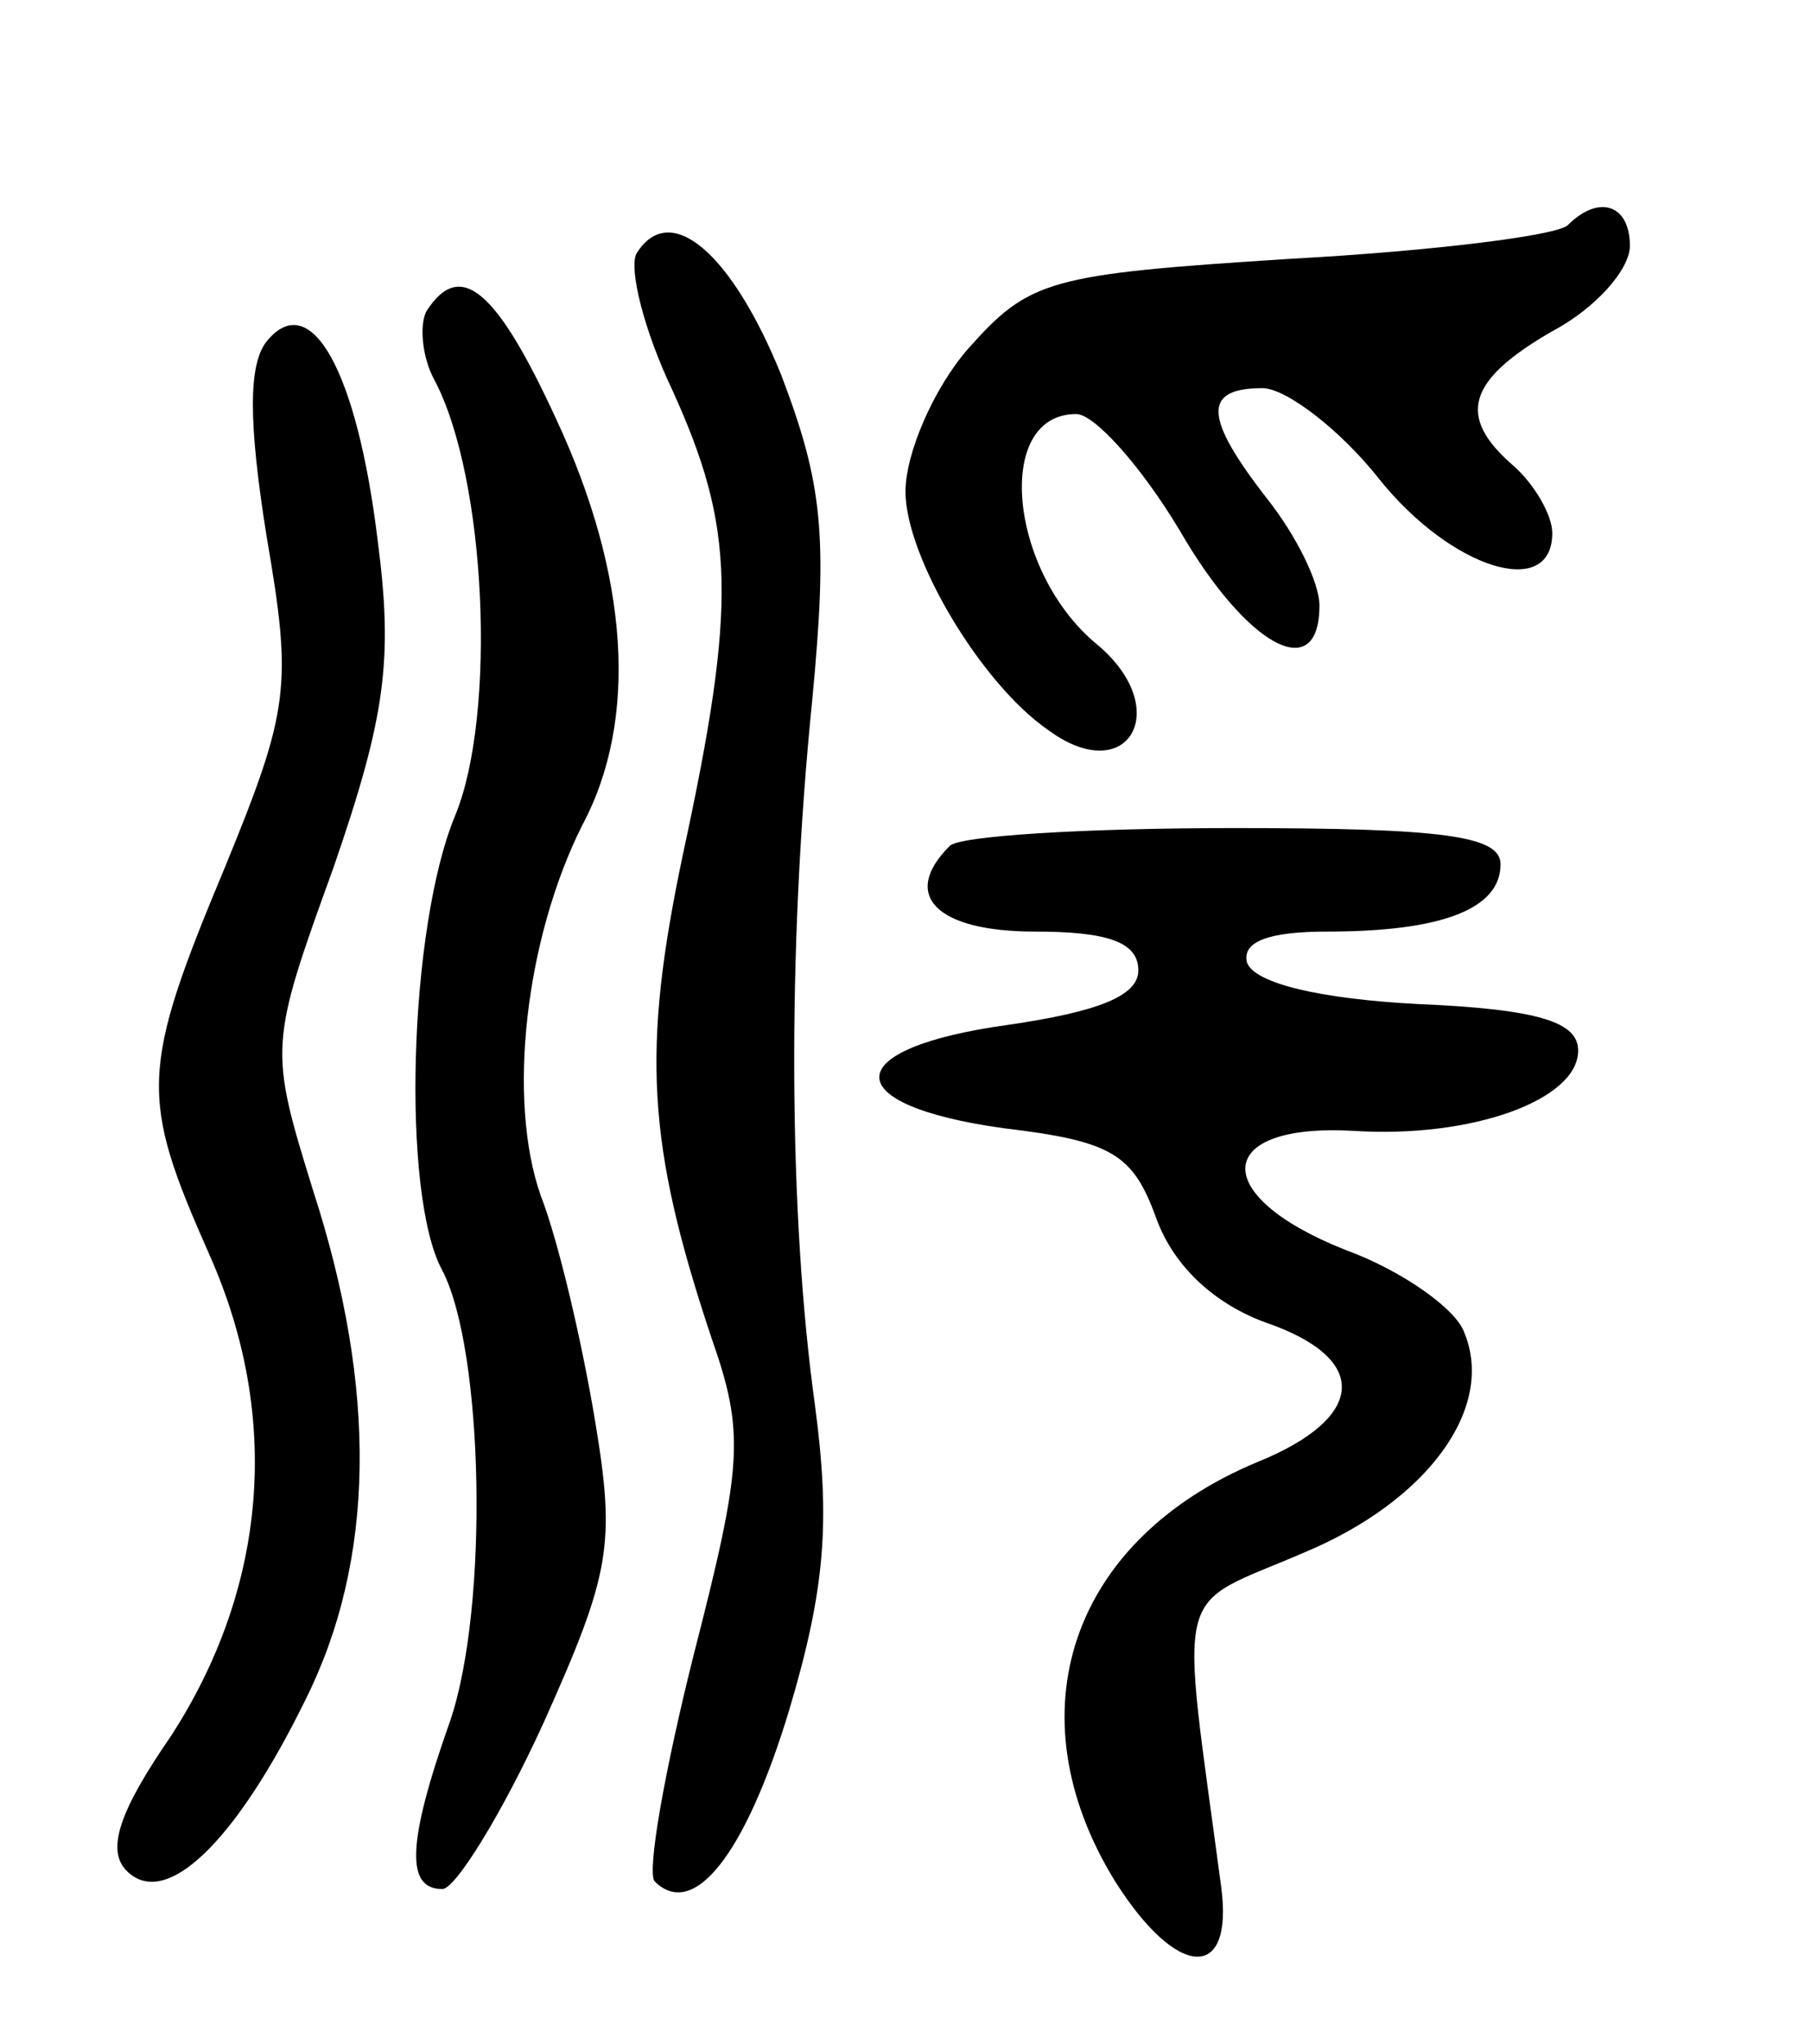 <svg version="1.0" xmlns="http://www.w3.org/2000/svg"
 width="70pt" height="79pt" viewBox="0 0 70 79"
 preserveAspectRatio="xMidYMid meet">
<g transform="translate(0,79) scale(0.1,-0.1)"
fill="#000000" stroke="none">
<path d="M606 703 c-4 -4 -52 -10 -107 -13 -94 -6 -101 -8 -125 -35 -13 -15
-24 -40 -24 -55 0 -25 29 -74 55 -92 31 -23 49 8 19 33 -34 28 -40 89 -8 89 7
0 25 -20 40 -45 26 -45 54 -60 54 -29 0 9 -9 27 -20 41 -25 32 -25 43 -2 43 9
0 30 -16 45 -35 28 -35 67 -47 67 -21 0 7 -7 19 -15 26 -22 19 -18 33 15 52
17 9 30 24 30 33 0 16 -12 20 -24 8z"/>
<path d="M246 692 c-3 -6 3 -30 14 -53 24 -53 25 -82 4 -179 -16 -76 -14 -112
11 -187 13 -37 12 -49 -7 -123 -11 -44 -18 -83 -15 -87 15 -15 35 10 52 66 14
47 16 73 10 118 -10 72 -11 174 -1 273 6 63 4 83 -12 125 -19 47 -43 68 -56
47z"/>
<path d="M165 670 c-3 -5 -2 -18 3 -27 20 -38 24 -129 8 -168 -18 -43 -21
-147 -5 -176 16 -31 18 -130 3 -174 -17 -48 -17 -65 -3 -65 5 0 23 29 39 64
26 58 28 69 20 117 -5 30 -14 69 -21 87 -13 37 -6 99 16 143 22 41 18 97 -10
157 -23 50 -37 62 -50 42z"/>
<path d="M103 658 c-7 -9 -7 -31 0 -75 10 -58 9 -67 -16 -128 -33 -79 -33 -89
-6 -150 28 -63 22 -129 -15 -186 -20 -29 -25 -44 -17 -52 15 -15 42 11 69 66
27 54 28 120 3 197 -17 55 -17 56 8 125 20 58 23 80 17 126 -8 66 -26 98 -43
77z"/>
<path d="M367 463 c-19 -19 -5 -33 33 -33 28 0 40 -4 40 -15 0 -10 -16 -16
-50 -21 -66 -9 -67 -31 -2 -40 42 -5 50 -10 59 -35 7 -19 23 -33 42 -40 41
-14 39 -37 -3 -54 -72 -30 -95 -97 -55 -162 24 -38 46 -39 41 -2 -16 120 -19
107 32 129 48 20 74 56 62 85 -3 9 -24 24 -46 32 -53 21 -51 49 3 46 46 -3 87
12 87 31 0 11 -15 16 -62 18 -38 2 -63 8 -66 16 -2 8 8 12 31 12 45 0 67 9 67
26 0 11 -22 14 -103 14 -57 0 -107 -3 -110 -7z"/>
</g>
</svg>
